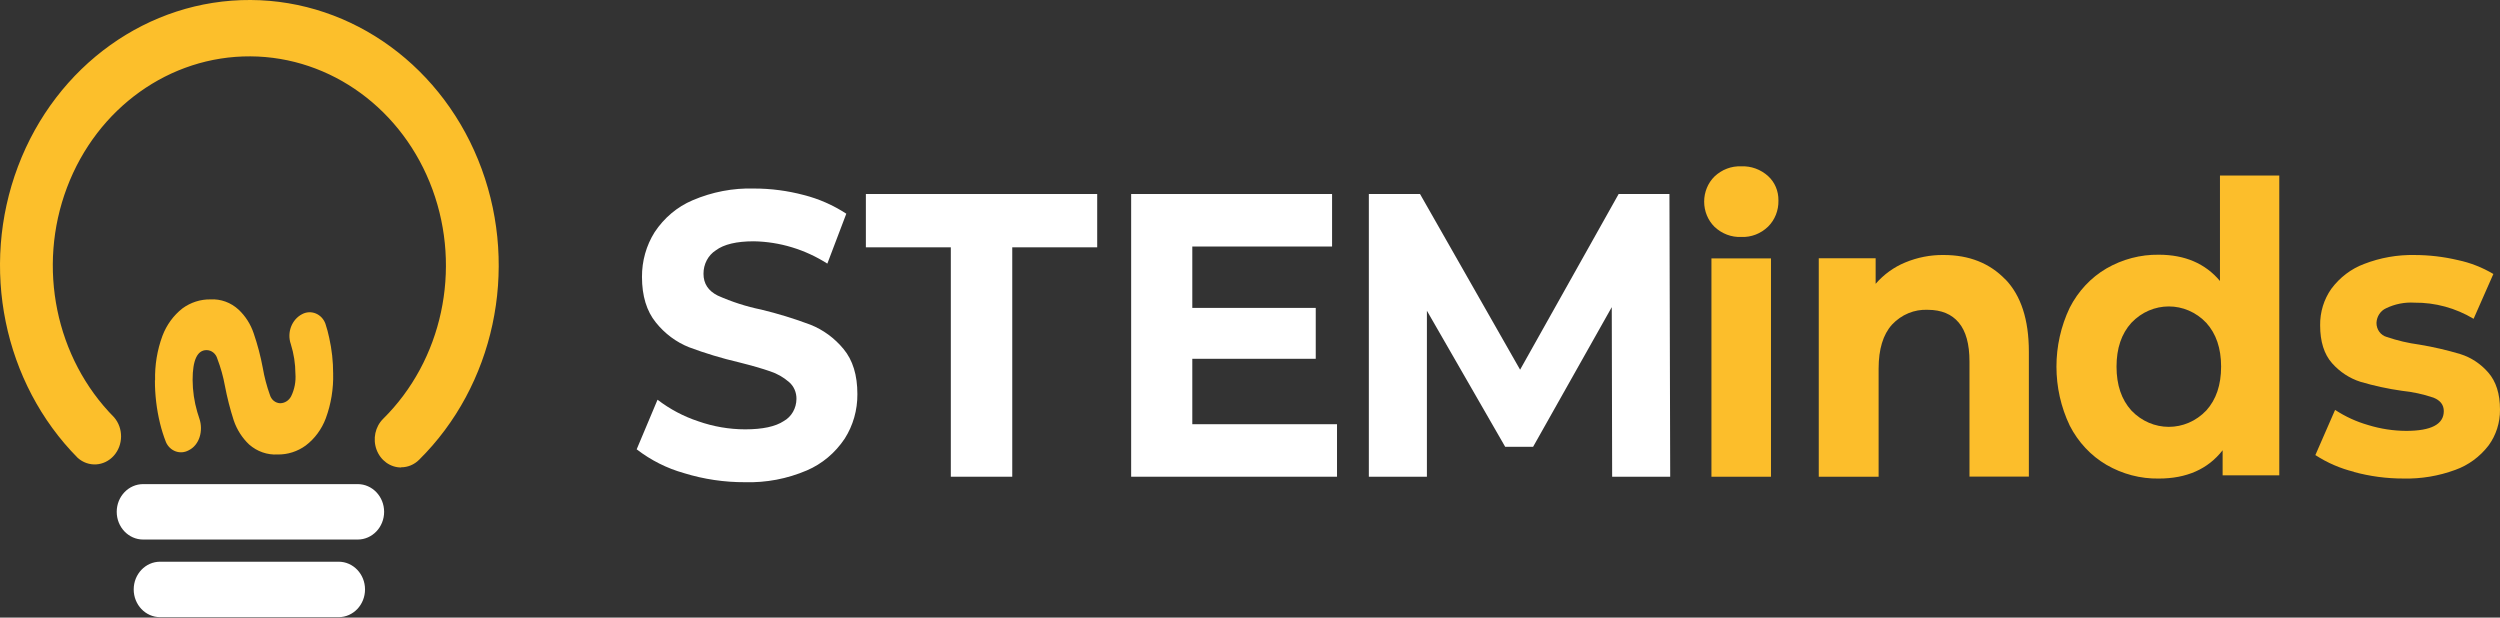 <?xml version="1.0" encoding="UTF-8"?>
<svg width="1178px" height="291px" viewBox="0 0 1178 291" version="1.1" xmlns="http://www.w3.org/2000/svg" xmlns:xlink="http://www.w3.org/1999/xlink">
    <rect x="0" y="0" width="1178" height="291" fill="#333333" stroke="none"/>
    <title>logo</title>
    <g id="Page-1" stroke="none" stroke-width="1" fill="none" fill-rule="evenodd">
        <g id="logo" transform="translate(0, -0.002)" fill-rule="nonzero">
            <path d="M73,179.149 C72.981,186.011 73.789,192.849 75.407,199.493 C76.143,202.534 77.087,205.513 78.23,208.408 C79.141,210.431 80.784,211.977 82.784,212.693 C84.784,213.409 86.972,213.235 88.85,212.211 C94.02,209.739 95.889,202.895 93.941,197.233 C93.583,196.197 93.264,195.12 92.946,194.085 C91.524,189.205 90.787,184.13 90.759,179.022 C90.759,169.67 92.953,164.987 97.341,164.973 C99.693,164.994 101.754,166.651 102.412,169.05 C104.001,173.188 105.2,177.484 105.992,181.874 C107.045,187.386 108.433,192.82 110.148,198.141 C111.646,202.497 114.14,206.388 117.406,209.465 C121.157,212.754 125.933,214.428 130.79,214.155 C135.517,214.242 140.152,212.765 144.054,209.93 C148.302,206.709 151.589,202.257 153.52,197.106 C155.995,190.382 157.172,183.197 156.98,175.98 C156.983,170.331 156.362,164.701 155.13,159.205 C154.658,156.928 154.053,154.685 153.321,152.487 C152.508,150.297 150.872,148.567 148.807,147.713 C146.742,146.858 144.436,146.958 142.443,147.987 C137.462,150.517 135.116,156.663 137.034,162.163 C138.446,166.66 139.178,171.366 139.202,176.106 C139.482,179.756 138.793,183.416 137.213,186.669 C136.184,188.703 134.196,189.982 132.023,190.007 C129.774,189.936 127.82,188.345 127.17,186.057 C125.694,181.949 124.576,177.706 123.829,173.381 C122.801,167.85 121.372,162.411 119.554,157.114 C118.115,152.788 115.658,148.926 112.415,145.896 C108.75,142.521 103.993,140.794 99.151,141.079 C94.457,141.007 89.857,142.483 85.986,145.304 C81.767,148.605 78.496,153.09 76.54,158.255 C74.077,164.924 72.9,172.05 73.08,179.212" id="Path" fill="#FDBF2D"></path>
            <path d="M189.018,220.278 C183.899,220.283 179.299,216.95 177.428,211.878 C175.558,206.807 176.798,201.033 180.553,197.33 C208.383,169.807 217.597,126.987 203.795,89.317 C189.994,51.647 155.976,26.767 117.985,26.557 C79.994,26.347 45.736,50.849 31.567,88.365 C17.398,125.88 26.194,168.799 53.753,196.629 C58.203,201.76 58.142,209.687 53.615,214.741 C49.088,219.794 41.652,220.237 36.623,215.753 C1.663,180.447 -9.493,126 8.482,78.409 C26.457,30.818 69.918,-0.264 118.112,-1.42108547e-14 C166.307,0.271 209.461,31.833 226.969,79.621 C244.477,127.409 232.788,181.729 197.484,216.645 C195.188,218.93 192.161,220.199 189.018,220.193" id="Path" fill="#FCBF2B"></path>
            <path d="M67.46,228.114 L168.54,228.114 C175.421,228.114 181,233.961 181,241.174 C181,248.387 175.421,254.234 168.54,254.234 L67.46,254.234 C60.579,254.234 55,248.387 55,241.174 C55,233.961 60.579,228.114 67.46,228.114" id="Path" fill="#FFFFFF"></path>
            <path d="M75.417,264.682 L159.583,264.682 C166.441,264.682 172,270.529 172,277.742 C172,284.955 166.441,290.802 159.583,290.802 L75.417,290.802 C68.559,290.802 63,284.955 63,277.742 C63,270.529 68.559,264.682 75.417,264.682" id="Path" fill="#FFFFFF"></path>
            <path d="M322.257,222.922 C314.259,220.683 306.714,216.887 300,211.724 L309.828,188.349 C315.652,192.804 322.108,196.227 328.948,198.485 C336.099,201.005 343.578,202.296 351.106,202.31 C359.326,202.31 365.401,201.007 369.332,198.4 C372.969,196.371 375.261,192.357 375.289,187.967 C375.341,184.891 374.058,181.964 371.814,180.041 C369.169,177.748 366.136,176.024 362.88,174.962 C359.24,173.688 354.322,172.271 348.128,170.713 C340.177,168.86 332.34,166.49 324.659,163.615 C318.61,161.21 313.232,157.195 309.034,151.95 C304.692,146.595 302.515,139.455 302.502,130.53 C302.45,123.008 304.526,115.645 308.458,109.409 C312.926,102.651 319.135,97.431 326.327,94.386 C335.546,90.429 345.426,88.541 355.355,88.84 C363.245,88.838 371.106,89.866 378.763,91.899 C385.825,93.69 392.578,96.659 398.777,100.697 L389.842,124.219 C379.343,117.533 367.391,113.907 355.176,113.701 C347.075,113.701 341.099,115.125 337.307,117.951 C333.66,120.275 331.444,124.5 331.489,129.043 C331.489,133.633 333.726,137.047 338.2,139.285 C344.787,142.227 351.64,144.435 358.651,145.872 C366.503,147.763 374.246,150.14 381.841,152.991 C387.863,155.371 393.239,159.314 397.486,164.465 C401.841,169.707 404.012,176.79 403.999,185.715 C404.06,193.186 401.981,200.498 398.042,206.666 C393.556,213.4 387.352,218.608 380.173,221.668 C370.918,225.619 361.007,227.506 351.046,227.214 C341.35,227.259 331.696,225.828 322.376,222.964" id="Path" fill="#FFFFFF"></path>
            <polygon id="Path" fill="#FFFFFF" points="448.026 116.541 408 116.541 408 91.421 517 91.421 517 116.541 476.974 116.541 476.974 224.632 448.026 224.632"></polygon>
            <polygon id="Path" fill="#FFFFFF" points="630 199.892 630 224.632 533 224.632 533 91.421 627.673 91.421 627.673 116.16 561.814 116.16 561.814 145.086 619.978 145.086 619.978 169.064 561.814 169.064 561.814 199.892"></polygon>
            <polygon id="Path" fill="#FFFFFF" points="759.644 224.632 759.464 144.726 722.389 210.549 709.251 210.549 672.356 146.418 672.356 224.632 645 224.632 645 91.421 669.117 91.421 716.27 174.202 762.703 91.421 786.64 91.421 787 224.632"></polygon>
            <path d="M807.872,106.873 C804.765,103.81 803,99.515 803,95.016 C803,90.518 804.765,86.223 807.872,83.16 C811.334,79.886 815.863,78.171 820.498,78.379 C825.101,78.169 829.61,79.808 833.124,82.969 C836.284,85.828 838.071,90.038 837.994,94.443 C838.118,99.108 836.344,103.605 833.124,106.788 C829.685,110.113 825.147,111.862 820.498,111.654 C815.863,111.862 811.334,110.147 807.872,106.873 M806.429,121.747 L834.487,121.747 L834.487,224.632 L806.429,224.632 L806.429,121.747 Z" id="Shape" fill="#FCBE2B"></path>
            <path d="M944.947,131.636 C952.302,139.29 955.987,150.63 956,165.654 L956,224.589 L928.017,224.589 L928.017,170.289 C928.017,162.125 926.338,156.037 922.98,152.026 C919.622,148.014 914.765,146.002 908.409,145.988 C902.096,145.671 895.952,148.212 891.499,152.982 C887.302,157.631 885.203,164.548 885.203,173.733 L885.203,224.632 L857,224.632 L857,121.686 L883.804,121.686 L883.804,133.741 C887.643,129.319 892.381,125.887 897.655,123.706 C903.44,121.29 909.61,120.084 915.824,120.156 C927.817,120.156 937.505,123.983 944.887,131.636" id="Path" fill="#FCBE2B"></path>
            <path d="M1074,82.714 L1074,223.973 L1047.301,223.973 L1047.301,212.17 C1040.372,221.054 1030.338,225.496 1017.197,225.496 C1008.593,225.633 1000.102,223.403 992.549,219.024 C985.245,214.75 979.247,208.342 975.267,200.557 C966.911,183.09 966.911,162.434 975.267,144.967 C979.247,137.183 985.245,130.774 992.549,126.501 C1000.109,122.14 1008.595,119.911 1017.197,120.028 C1029.501,120.028 1039.118,124.153 1046.047,132.402 L1046.047,82.714 L1074,82.714 Z M1039.596,193.429 C1044.255,188.281 1046.584,181.393 1046.584,172.762 C1046.584,164.132 1044.255,157.25 1039.596,152.117 C1029.824,141.822 1014.067,141.822 1004.296,152.117 C999.637,157.25 997.307,164.132 997.307,172.762 C997.307,181.393 999.637,188.281 1004.296,193.429 C1014.076,203.701 1029.815,203.701 1039.596,193.429" id="Shape" fill="#FCBE2B"></path>
            <path d="M1109.267,222.337 C1102.816,220.767 1096.647,218.1 1091,214.437 L1100.293,193.145 C1105.133,196.314 1110.381,198.719 1115.874,200.284 C1121.694,202.078 1127.722,203.002 1133.783,203.03 C1145.603,203.03 1151.513,199.925 1151.513,193.715 C1151.513,190.8 1149.901,188.688 1146.677,187.379 C1141.844,185.746 1136.862,184.662 1131.813,184.147 C1125.201,183.217 1118.658,181.798 1112.232,179.901 C1107.136,178.28 1102.531,175.264 1098.88,171.156 C1095.126,166.932 1093.249,160.975 1093.249,153.287 C1093.163,147.093 1095.018,141.045 1098.522,136.093 C1102.509,130.723 1107.85,126.665 1113.924,124.391 C1121.569,121.428 1129.665,119.996 1137.802,120.166 C1144.636,120.174 1151.449,120.974 1158.119,122.553 C1163.994,123.786 1169.649,125.996 1174.874,129.101 L1165.562,150.224 C1157.065,145.139 1147.457,142.516 1137.703,142.62 C1133.088,142.326 1128.476,143.24 1124.271,145.281 C1121.668,146.465 1119.93,149.122 1119.794,152.125 C1119.768,155.261 1121.765,158.009 1124.629,158.778 C1129.648,160.483 1134.803,161.692 1140.031,162.39 C1146.557,163.47 1153.016,164.965 1159.373,166.868 C1164.384,168.446 1168.901,171.431 1172.447,175.508 C1176.148,179.732 1177.998,185.562 1177.998,192.997 C1178.061,199.113 1176.167,205.071 1172.626,209.895 C1168.527,215.226 1163.091,219.218 1156.945,221.407 C1149.094,224.3 1140.818,225.681 1132.509,225.484 C1124.596,225.5 1116.713,224.449 1109.048,222.358" id="Path" fill="#FCBE2B"></path>
        </g>
    </g>
</svg>